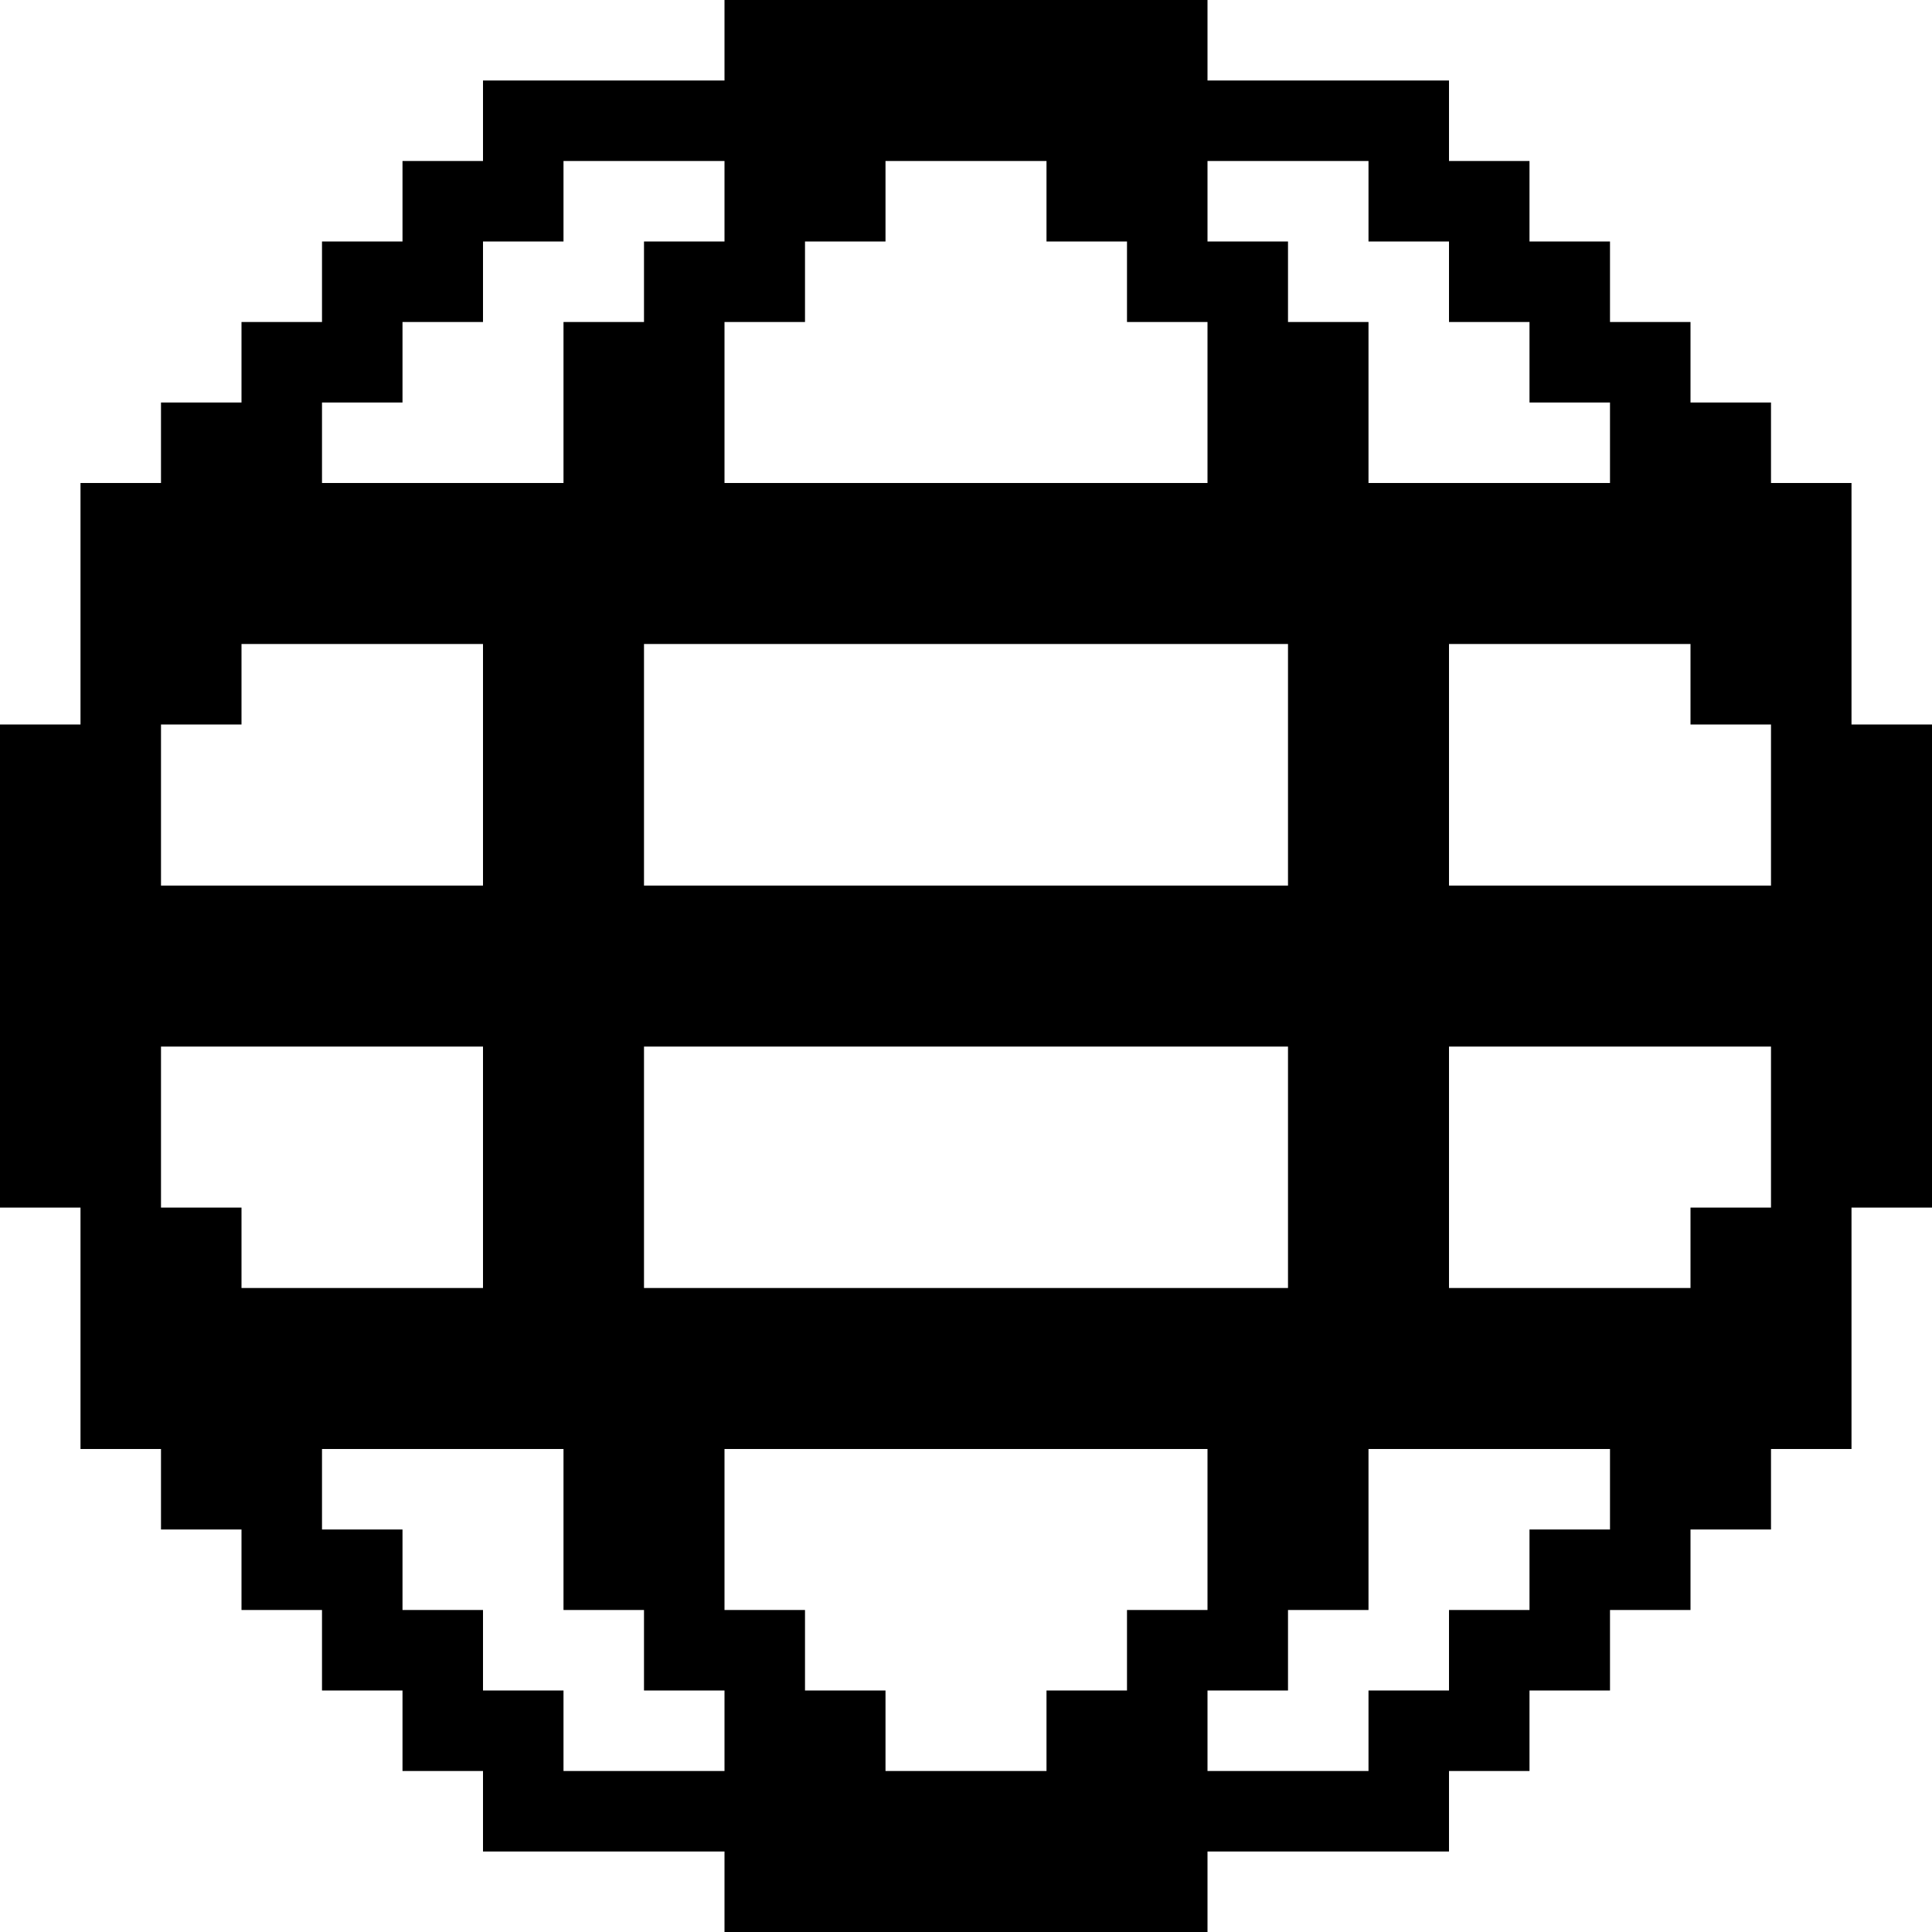 <svg width="24" height="24" viewBox="0 0 24 24" fill="none" xmlns="http://www.w3.org/2000/svg">
<path fill-rule="evenodd" clip-rule="evenodd" d="M9 0H15V1H18V2H19V3H20V4H21V5H22V6H23V8V9H24V11.001V12.001V13.001V15.001H23V16V18H22V19H21V20H20V21H19V22H18V23H15V24H9V23H6V22H5V21H4V20H3V19H2V18H1V16V15.001H0V13.001V12.001V11.001V9H1V8V6H2V5H3V4H4V3H5V2H6V1H9V0ZM6 13.001V16H3V15.001H2V13.001H6ZM8 13.001H16V16H8V13.001ZM18 13.001V16H21V15.001H22V13.001H18ZM6 8V11.001H2V9H3V8H6ZM8 11.001H16V8H8V11.001ZM22 9V11.001H18V8H21V9H22ZM20 18H17V19V20H16V21H15V22H17V21H18V20H19V19H20V18ZM15 18H9V19V20H10V21H11V22H13V21H14V20H15V19V18ZM7 18H4V19H5V20H6V21H7V22H9V21H8V20H7V19V18ZM7 6H4V5H5V4H6V3H7V2H9V3H8V4H7V5V6ZM15 6H9V5V4H10V3H11V2H13V3H14V4H15V5V6ZM20 6H17V5V4H16V3H15V2H17V3H18V4H19V5H20V6Z" fill="black"/>
</svg>
